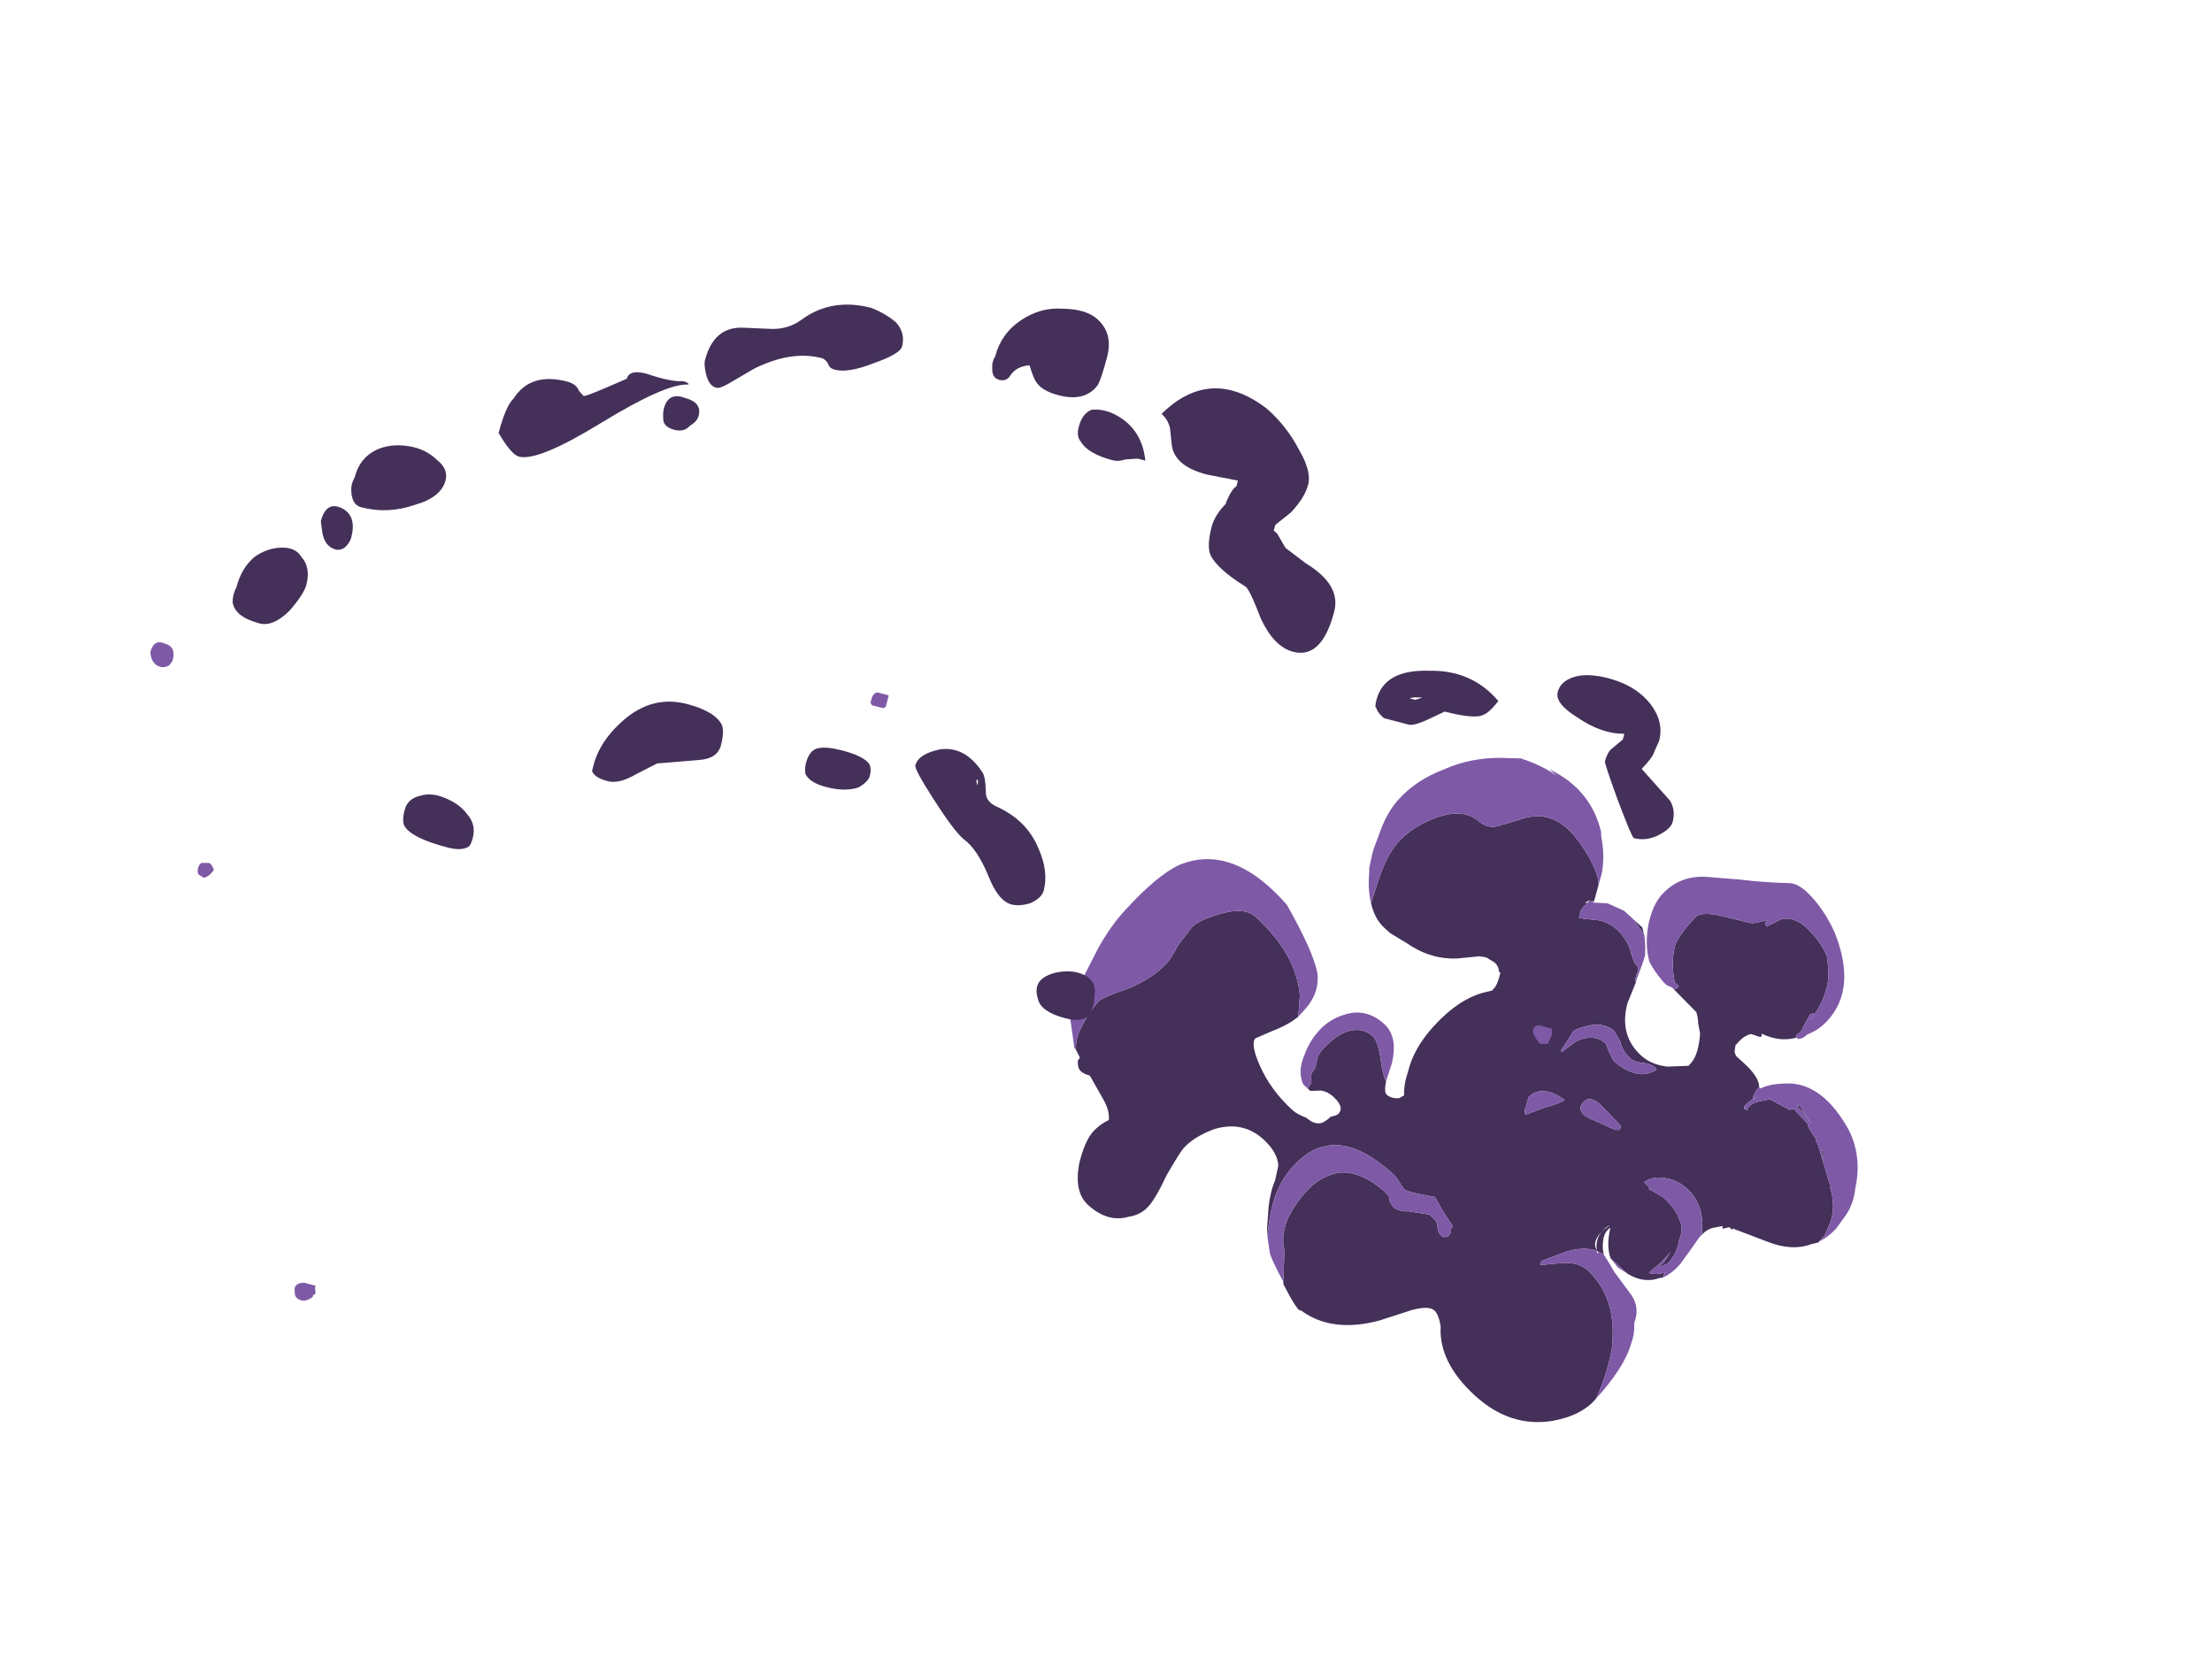 <?xml version="1.0" encoding="UTF-8" standalone="no"?>
<svg xmlns:ffdec="https://www.free-decompiler.com/flash" xmlns:xlink="http://www.w3.org/1999/xlink" ffdec:objectType="frame" height="306.9px" width="405.75px" xmlns="http://www.w3.org/2000/svg">
  <g transform="matrix(1.0, 0.0, 0.0, 1.0, 122.2, 246.55)">
    <use ffdec:characterId="642" height="19.1" transform="matrix(-5.156, -4.702, -4.628, 5.076, 242.854, -52.164)" width="19.45" xlink:href="#shape0"/>
    <use ffdec:characterId="655" height="29.3" transform="matrix(7.0, 1.82, -1.82, 7.0, -68.503, -227.379)" width="38.45" xlink:href="#shape1"/>
  </g>
  <defs>
    <g id="shape0" transform="matrix(1.0, 0.0, 0.0, 1.0, 6.9, 18.5)">
      <path d="M-2.75 -15.45 L-2.7 -15.5 Q-2.75 -15.6 -2.7 -15.75 L-2.6 -16.15 -2.65 -16.25 -2.7 -16.15 -2.7 -16.0 Q-2.7 -16.6 -2.35 -17.15 -2.15 -17.4 -1.9 -17.6 -1.5 -17.8 -0.9 -17.8 -0.5 -17.75 -0.35 -17.5 L-0.2 -17.1 -0.1 -17.15 -0.1 -17.25 Q0.05 -17.0 0.15 -16.9 L0.95 -16.45 Q1.35 -16.2 1.35 -16.0 1.35 -15.35 1.25 -15.1 1.05 -14.7 0.6 -14.35 L0.45 -14.35 0.45 -14.25 Q0.45 -14.2 0.55 -14.2 L-0.35 -14.15 Q-0.45 -14.1 -0.6 -13.95 L-0.8 -13.8 Q-1.15 -13.35 -1.15 -13.05 L-1.15 -12.95 -0.75 -12.55 Q-0.4 -12.3 -0.05 -12.3 0.75 -12.3 1.15 -13.1 L1.35 -13.65 Q1.45 -13.7 1.5 -13.9 1.55 -14.0 1.65 -14.0 1.75 -14.0 2.05 -14.2 2.35 -14.35 2.65 -14.35 3.0 -14.35 3.25 -14.15 3.5 -13.95 3.6 -13.9 L3.65 -14.0 Q3.7 -14.05 3.7 -14.15 L3.7 -14.35 3.75 -14.3 3.7 -14.45 3.7 -14.4 3.6 -14.5 3.85 -15.0 3.8 -14.9 Q3.95 -15.1 4.55 -15.3 5.05 -15.45 5.4 -15.45 6.15 -15.45 6.5 -14.75 L6.8 -14.25 Q6.95 -14.0 7.3 -14.0 7.85 -13.95 8.2 -13.2 8.45 -12.65 8.45 -12.15 8.45 -11.65 8.1 -10.9 L7.9 -10.45 Q7.55 -10.2 7.2 -10.2 L7.0 -10.2 6.5 -10.3 Q5.75 -10.4 5.25 -10.9 L4.85 -11.35 4.7 -11.45 4.45 -11.5 Q4.3 -11.5 4.2 -11.4 L4.15 -11.4 4.1 -11.3 Q4.0 -11.1 4.0 -11.0 L4.0 -10.9 4.1 -10.75 Q4.5 -10.15 4.5 -9.15 4.5 -8.35 4.2 -7.8 4.05 -7.45 3.85 -7.25 L3.9 -7.1 Q4.05 -6.95 4.2 -6.95 4.3 -6.95 4.45 -7.2 4.6 -7.25 4.9 -7.5 5.3 -7.85 5.5 -7.85 5.95 -7.85 6.15 -7.35 6.25 -7.05 6.25 -6.7 6.25 -6.5 6.15 -6.35 6.05 -6.2 6.05 -6.1 6.05 -6.0 5.95 -5.9 5.85 -5.85 5.85 -5.65 L5.75 -5.65 5.55 -5.85 Q5.4 -5.95 5.2 -5.95 4.95 -5.95 4.85 -5.85 4.8 -5.8 4.8 -5.7 4.8 -5.65 4.9 -5.5 4.9 -5.4 4.95 -5.25 5.05 -5.05 5.35 -5.05 5.6 -4.95 5.75 -4.95 6.55 -4.95 7.2 -5.25 7.75 -5.5 7.75 -5.7 L7.55 -6.15 Q7.35 -6.55 7.3 -6.9 L7.65 -7.35 Q8.45 -8.1 9.9 -8.1 10.3 -8.1 10.65 -7.5 10.95 -7.0 10.95 -6.75 L10.9 -6.15 Q10.8 -5.75 10.8 -5.6 10.8 -5.05 11.1 -4.4 11.45 -3.75 11.45 -3.6 11.45 -3.2 11.3 -2.7 11.25 -2.5 11.05 -2.25 10.8 -2.15 10.5 -2.05 L9.6 -1.75 Q9.3 -1.65 9.15 -1.45 9.25 -1.2 9.25 -0.95 9.25 -0.6 8.95 -0.05 8.55 0.6 8.05 0.6 7.35 0.6 7.05 0.1 6.85 -0.15 6.85 -0.45 6.85 -0.75 7.05 -1.4 7.2 -2.1 7.2 -2.25 7.2 -2.65 6.95 -3.15 6.55 -3.85 5.8 -3.85 5.3 -3.85 5.05 -3.6 L4.85 -3.25 Q4.75 -2.95 4.5 -2.6 L4.15 -2.15 4.0 -2.0 Q4.35 -2.45 4.55 -2.9 4.75 -3.35 4.75 -3.85 4.75 -4.45 4.5 -4.8 4.05 -5.5 2.65 -5.5 2.55 -5.5 2.4 -5.45 L2.2 -5.4 Q2.1 -5.4 1.85 -5.55 L1.45 -5.8 1.0 -5.65 0.6 -5.55 0.55 -5.4 Q0.5 -5.4 0.5 -5.3 0.5 -5.2 0.55 -5.2 0.55 -5.15 0.65 -5.15 0.75 -5.15 0.8 -5.2 L1.0 -5.35 1.25 -5.35 1.7 -5.05 Q1.9 -4.85 2.1 -4.85 L2.25 -4.9 Q2.35 -5.0 2.45 -5.0 3.35 -5.0 3.75 -4.55 4.05 -4.15 4.05 -3.6 4.05 -3.2 3.95 -2.8 3.8 -2.3 3.45 -2.05 3.35 -1.95 2.9 -1.4 L2.85 -1.35 Q2.05 -1.05 2.05 -1.15 1.05 -1.25 0.35 -2.35 L-0.1 -3.15 Q-0.35 -3.55 -0.55 -3.55 -0.7 -3.55 -0.95 -3.35 -1.55 -2.6 -2.85 -2.6 -4.1 -2.6 -4.8 -3.5 -5.25 -4.1 -5.25 -4.65 L-5.25 -4.7 Q-5.1 -5.25 -4.7 -5.95 -3.9 -7.1 -2.8 -7.1 -2.5 -7.1 -2.2 -6.8 L-1.8 -6.35 -1.75 -6.45 -2.05 -7.05 Q-2.3 -7.5 -2.65 -7.65 L-2.85 -7.7 Q-2.7 -7.8 -2.6 -7.95 -2.45 -8.15 -2.5 -8.35 -2.75 -7.9 -3.05 -7.75 L-3.65 -7.75 Q-4.15 -7.85 -4.35 -8.25 L-4.4 -8.3 -4.35 -8.45 Q-4.25 -8.25 -4.05 -8.15 L-4.05 -8.2 -4.1 -8.6 -4.1 -8.95 -4.15 -8.65 -4.15 -8.45 -4.2 -8.55 -4.25 -8.7 Q-4.25 -9.05 -4.05 -9.35 -3.95 -9.65 -3.7 -9.75 -3.45 -9.9 -3.0 -9.9 L-2.75 -9.85 -2.55 -9.8 -2.55 -9.85 -2.35 -9.85 Q-2.4 -10.1 -2.6 -10.25 -2.9 -10.5 -3.3 -10.5 -3.95 -10.5 -4.4 -9.85 -4.4 -10.05 -4.5 -10.2 L-4.65 -10.4 -4.7 -10.35 -4.8 -10.5 -4.9 -10.5 -4.9 -10.55 Q-4.95 -10.55 -5.05 -10.6 L-5.8 -10.9 Q-6.45 -11.15 -6.7 -11.65 L-6.8 -11.8 -6.8 -12.05 -6.7 -12.35 Q-6.55 -12.8 -6.05 -13.1 L-6.05 -13.15 -6.0 -13.15 -5.1 -13.7 -5.0 -13.75 -4.95 -13.75 -4.95 -13.8 -4.9 -13.8 -4.55 -13.9 -4.5 -13.95 -3.9 -14.0 -3.95 -14.0 -3.9 -13.9 -3.3 -13.75 -3.35 -13.8 -3.25 -13.65 Q-3.05 -13.4 -3.05 -13.25 L-3.05 -13.15 -3.1 -13.15 -3.0 -13.1 -2.95 -13.15 Q-2.95 -13.4 -3.05 -13.6 L-3.0 -13.45 -2.95 -13.5 -2.9 -13.7 -2.9 -13.8 -2.85 -13.85 Q-2.65 -14.0 -2.2 -14.0 L-1.9 -14.0 -1.8 -14.05 -1.7 -14.2 -1.7 -14.35 Q-1.7 -14.55 -1.8 -14.7 L-1.9 -14.75 Q-2.05 -14.8 -2.05 -14.85 L-2.0 -14.9 Q-2.5 -15.05 -2.75 -15.45 M-2.65 -7.65 L-2.55 -7.7 Q-2.4 -7.8 -2.4 -8.1 -2.4 -8.2 -2.45 -8.4 -2.4 -8.3 -2.4 -8.15 -2.4 -7.85 -2.65 -7.65 M2.85 -14.85 L2.5 -14.85 2.05 -14.75 2.2 -14.85 2.85 -14.85 M0.0 -10.1 Q0.25 -10.1 0.25 -10.35 0.25 -10.6 -0.15 -10.6 L-0.9 -10.55 -0.95 -10.45 -0.9 -10.4 Q-0.85 -10.35 -0.5 -10.25 -0.1 -10.1 0.0 -10.1 M1.4 -9.45 Q1.4 -9.7 1.2 -9.85 1.05 -10.0 0.65 -10.05 0.7 -9.85 0.9 -9.55 L1.15 -9.05 Q1.25 -9.1 1.3 -9.25 L1.4 -9.45 M0.6 -12.2 Q0.4 -12.05 0.1 -12.05 -0.05 -12.05 -0.3 -12.25 -0.5 -12.35 -0.6 -12.3 -0.55 -12.1 -0.4 -11.95 -0.1 -11.7 0.4 -11.7 L0.65 -11.8 0.85 -11.9 Q1.25 -11.9 1.45 -11.45 1.5 -11.3 1.55 -10.95 L1.6 -10.95 1.65 -11.3 1.7 -11.55 Q1.7 -11.65 1.5 -11.95 1.25 -12.3 0.9 -12.3 L0.6 -12.2 M-4.2 -14.1 L-4.6 -14.0 -4.1 -14.15 -3.95 -14.15 -4.0 -14.1 -4.2 -14.1 M-5.25 -13.7 L-5.2 -13.75 -5.2 -13.7 -5.25 -13.7 -5.4 -13.55 -5.4 -13.6 -5.3 -13.7 -5.25 -13.7" fill="#443059" fill-rule="evenodd" stroke="none"/>
      <path d="M0.55 -14.2 Q0.45 -14.2 0.45 -14.25 L0.45 -14.35 0.6 -14.35 Q1.05 -14.7 1.25 -15.1 1.35 -15.35 1.35 -16.0 1.35 -16.2 0.95 -16.45 L0.15 -16.9 Q0.05 -17.0 -0.1 -17.25 L-0.1 -17.15 -0.2 -17.1 -0.35 -17.5 Q-0.5 -17.75 -0.9 -17.8 -1.5 -17.8 -1.9 -17.6 -2.15 -17.4 -2.35 -17.15 -2.7 -16.6 -2.7 -16.0 L-2.7 -16.15 -2.65 -16.25 -2.6 -16.15 -2.7 -15.75 Q-2.75 -15.6 -2.7 -15.5 L-2.75 -15.45 -2.8 -15.45 Q-2.9 -15.55 -2.9 -15.7 -3.05 -16.0 -3.05 -16.35 -3.05 -17.5 -1.65 -18.2 -1.1 -18.45 -0.55 -18.5 -0.05 -18.55 0.15 -18.35 0.6 -17.95 1.15 -17.55 L1.85 -17.0 Q2.4 -16.55 2.4 -15.85 2.4 -15.5 2.15 -15.05 1.85 -14.55 1.45 -14.3 1.2 -14.2 0.8 -14.15 L0.7 -14.15 0.55 -14.2 M-2.9 -13.8 L-2.9 -13.7 -2.95 -13.5 -3.0 -13.45 -3.05 -13.6 Q-2.95 -13.4 -2.95 -13.15 L-3.0 -13.1 -3.1 -13.15 -3.05 -13.15 -3.05 -13.25 Q-3.05 -13.4 -3.25 -13.65 L-3.35 -13.8 -3.3 -13.75 -3.9 -13.9 -3.95 -14.0 -3.9 -14.0 -4.5 -13.95 -4.55 -13.9 -4.9 -13.8 -4.95 -13.8 -4.95 -13.75 -5.0 -13.75 -5.1 -13.7 -6.0 -13.15 -6.05 -13.15 -6.05 -13.1 Q-6.55 -12.8 -6.7 -12.35 L-6.8 -12.05 -6.8 -11.8 -6.7 -11.65 Q-6.9 -11.95 -6.9 -12.4 L-6.85 -12.85 Q-6.8 -13.2 -6.55 -13.55 -6.15 -14.25 -5.45 -14.55 -4.05 -15.05 -3.35 -14.35 L-3.3 -14.3 Q-3.05 -14.05 -2.95 -13.8 L-2.9 -13.8 M-4.4 -9.85 Q-3.95 -10.5 -3.3 -10.5 -2.9 -10.5 -2.6 -10.25 -2.4 -10.1 -2.35 -9.85 L-2.55 -9.85 -2.55 -9.8 -2.75 -9.85 -3.0 -9.9 Q-3.45 -9.9 -3.7 -9.75 -3.95 -9.65 -4.05 -9.35 -4.25 -9.05 -4.25 -8.7 L-4.2 -8.55 -4.15 -8.45 -4.15 -8.65 -4.1 -8.95 -4.1 -8.6 -4.05 -8.2 -4.05 -8.15 Q-4.25 -8.25 -4.35 -8.45 L-4.4 -8.3 Q-4.5 -8.55 -4.5 -8.8 L-4.5 -8.9 -4.45 -9.35 -4.4 -9.75 -4.4 -9.85 M-3.65 -7.75 L-3.05 -7.75 -3.35 -7.7 -3.65 -7.75 M-2.85 -7.7 L-2.65 -7.65 Q-2.3 -7.5 -2.05 -7.05 L-1.75 -6.45 -1.8 -6.35 -2.2 -6.8 Q-2.5 -7.1 -2.8 -7.1 -3.9 -7.1 -4.7 -5.95 -5.1 -5.25 -5.25 -4.7 -5.25 -5.85 -4.95 -6.45 -4.85 -6.7 -4.65 -6.9 -4.5 -7.3 -4.1 -7.4 L-3.35 -7.55 Q-3.05 -7.65 -2.85 -7.7 M2.9 -1.4 Q3.35 -1.95 3.45 -2.05 3.8 -2.3 3.95 -2.8 4.05 -3.2 4.05 -3.6 4.05 -4.15 3.75 -4.55 3.35 -5.0 2.45 -5.0 2.35 -5.0 2.25 -4.9 L2.1 -4.85 Q1.9 -4.85 1.7 -5.05 L1.25 -5.35 1.0 -5.35 0.8 -5.2 Q0.75 -5.15 0.65 -5.15 0.55 -5.15 0.55 -5.2 0.5 -5.2 0.5 -5.3 0.5 -5.4 0.55 -5.4 L0.6 -5.55 1.0 -5.65 1.45 -5.8 1.85 -5.55 Q2.1 -5.4 2.2 -5.4 L2.4 -5.45 Q2.55 -5.5 2.65 -5.5 4.05 -5.5 4.5 -4.8 4.75 -4.45 4.75 -3.85 4.75 -3.35 4.55 -2.9 4.35 -2.45 4.0 -2.0 L3.7 -1.75 Q3.6 -1.65 2.9 -1.4 M11.05 -2.25 Q11.25 -2.5 11.3 -2.7 11.45 -3.2 11.45 -3.6 11.45 -3.75 11.1 -4.4 10.8 -5.05 10.8 -5.6 10.8 -5.75 10.9 -6.15 L10.95 -6.75 Q10.95 -7.0 10.65 -7.5 10.3 -8.1 9.9 -8.1 8.45 -8.1 7.65 -7.35 L7.3 -6.9 7.3 -7.15 Q7.3 -7.75 7.7 -8.1 8.15 -8.45 9.5 -8.9 11.65 -9.15 12.3 -7.75 12.55 -7.15 12.55 -5.85 12.55 -5.3 12.4 -4.65 L12.05 -3.35 Q11.95 -3.05 11.8 -2.85 L11.75 -2.8 11.15 -2.3 11.1 -2.25 11.05 -2.25 M5.85 -5.65 Q5.85 -5.85 5.95 -5.9 6.05 -6.0 6.05 -6.1 6.05 -6.2 6.15 -6.35 6.25 -6.5 6.25 -6.7 6.25 -7.05 6.15 -7.35 5.95 -7.85 5.5 -7.85 5.3 -7.85 4.9 -7.5 4.6 -7.25 4.45 -7.2 L4.65 -7.65 Q5.0 -8.3 5.5 -8.3 6.15 -8.3 6.45 -7.75 6.65 -7.4 6.65 -7.0 6.65 -6.6 6.5 -6.25 6.35 -5.8 6.0 -5.65 L5.85 -5.65 M7.9 -10.45 L8.1 -10.9 Q8.45 -11.65 8.45 -12.15 8.45 -12.65 8.2 -13.2 7.85 -13.95 7.3 -14.0 6.95 -14.0 6.8 -14.25 L6.5 -14.75 Q6.15 -15.45 5.4 -15.45 5.05 -15.45 4.55 -15.3 3.95 -15.1 3.8 -14.9 L3.85 -15.0 3.95 -15.2 Q4.2 -15.6 4.6 -15.9 L4.7 -16.0 Q5.65 -16.65 6.8 -16.3 L6.55 -16.3 Q7.0 -16.25 7.55 -16.0 L7.95 -15.65 Q8.55 -15.1 8.85 -14.4 9.2 -13.7 9.2 -13.0 9.2 -12.55 9.0 -12.05 L8.8 -11.55 8.75 -11.45 8.55 -11.1 8.5 -11.05 Q8.2 -10.65 7.9 -10.45 M3.6 -14.5 L3.7 -14.4 3.7 -14.35 3.7 -14.15 Q3.7 -14.05 3.65 -14.0 L3.6 -13.9 Q3.5 -13.95 3.25 -14.15 3.0 -14.35 2.65 -14.35 2.35 -14.35 2.05 -14.2 1.75 -14.0 1.65 -14.0 1.55 -14.0 1.5 -13.9 1.45 -13.7 1.35 -13.65 L1.4 -13.75 Q1.55 -14.15 1.65 -14.35 1.9 -14.65 2.05 -14.75 L2.5 -14.85 2.85 -14.85 3.3 -14.7 3.6 -14.45 3.6 -14.5 M0.6 -12.2 L0.9 -12.3 Q1.25 -12.3 1.5 -11.95 1.7 -11.65 1.7 -11.55 L1.65 -11.3 1.6 -10.95 1.55 -10.95 Q1.5 -11.3 1.45 -11.45 1.25 -11.9 0.85 -11.9 L0.65 -11.8 0.4 -11.7 Q-0.1 -11.7 -0.4 -11.95 -0.55 -12.1 -0.6 -12.3 -0.5 -12.35 -0.3 -12.25 -0.05 -12.05 0.1 -12.05 0.4 -12.05 0.6 -12.2 M1.4 -9.45 L1.3 -9.25 Q1.25 -9.1 1.15 -9.05 L0.9 -9.55 Q0.7 -9.85 0.65 -10.05 1.05 -10.0 1.2 -9.85 1.4 -9.7 1.4 -9.45 M0.0 -10.1 Q-0.1 -10.1 -0.5 -10.25 -0.85 -10.35 -0.9 -10.4 L-0.95 -10.45 -0.9 -10.55 -0.15 -10.6 Q0.25 -10.6 0.25 -10.35 0.25 -10.1 0.0 -10.1 M-4.2 -14.1 L-4.0 -14.1 -3.95 -14.15 -4.1 -14.15 -4.6 -14.0 -4.2 -14.1 M-5.25 -13.7 L-5.3 -13.7 -5.4 -13.6 -5.4 -13.55 -5.25 -13.7 -5.2 -13.7 -5.2 -13.75 -5.25 -13.7 M-2.65 -7.65 L-2.7 -7.65 -2.7 -7.6 -2.65 -7.65" fill="#7e59a6" fill-rule="evenodd" stroke="none"/>
    </g>
    <g id="shape1" transform="matrix(1.0, 0.0, 0.0, 1.0, 15.65, 32.75)">
      <path d="M21.2 -17.95 L21.15 -17.7 20.95 -17.65 Q20.7 -17.85 20.7 -17.95 20.7 -18.05 20.8 -18.1 L21.15 -18.1 21.2 -17.95 M2.75 -21.85 L2.75 -21.75 2.7 -21.7 2.4 -21.7 2.35 -21.75 2.35 -21.85 Q2.35 -22.0 2.45 -22.05 L2.75 -22.05 2.75 -21.85 M-15.1 -18.2 Q-15.2 -18.1 -15.3 -18.1 -15.55 -18.1 -15.65 -18.4 -15.65 -18.75 -15.35 -18.7 -15.05 -18.7 -15.05 -18.35 -15.05 -18.3 -15.1 -18.2 M-12.7 -13.45 L-12.75 -13.35 Q-12.8 -13.25 -12.9 -13.2 L-13.05 -13.25 Q-13.1 -13.3 -13.1 -13.4 -13.1 -13.5 -13.05 -13.55 L-12.85 -13.6 Q-12.75 -13.55 -12.7 -13.45 M-8.0 -3.55 L-8.05 -3.7 Q-8.05 -3.85 -7.85 -3.9 L-7.55 -3.9 -7.55 -3.85 -7.5 -3.7 -7.55 -3.65 -7.55 -3.6 -7.6 -3.55 Q-7.7 -3.45 -7.8 -3.45 -7.95 -3.45 -8.0 -3.55" fill="#7e59a6" fill-rule="evenodd" stroke="none"/>
      <path d="M5.5 -32.6 Q5.95 -32.35 5.95 -31.75 5.95 -31.2 5.9 -31.0 5.7 -30.5 5.0 -30.5 4.55 -30.5 4.35 -30.7 4.25 -30.8 4.1 -31.05 3.8 -30.95 3.7 -30.7 3.65 -30.5 3.45 -30.5 3.25 -30.5 3.2 -30.75 3.15 -30.9 3.2 -31.05 3.2 -31.65 3.6 -32.1 4.0 -32.55 4.55 -32.65 5.15 -32.8 5.5 -32.6 M0.25 -30.1 Q-0.3 -29.7 -0.65 -29.7 -0.8 -29.7 -0.85 -29.8 -0.95 -29.9 -1.05 -29.9 -1.85 -29.9 -2.65 -29.2 L-3.15 -28.7 Q-3.35 -28.5 -3.45 -28.5 -3.65 -28.5 -3.8 -28.8 -3.9 -29.0 -3.9 -29.1 -3.9 -30.0 -3.15 -30.15 L-2.45 -30.3 Q-2.05 -30.4 -1.8 -30.7 -1.2 -31.45 -0.15 -31.45 0.25 -31.4 0.55 -31.25 0.85 -31.05 0.85 -30.7 0.85 -30.5 0.25 -30.1 M7.95 -30.4 Q7.85 -30.6 7.65 -30.7 8.55 -32.2 10.2 -31.5 10.8 -31.2 11.25 -30.7 11.7 -30.25 11.7 -29.9 11.7 -29.55 11.45 -29.1 L11.15 -28.7 Q11.15 -28.65 11.15 -28.55 L11.25 -28.5 11.55 -28.2 12.15 -27.95 Q13.15 -27.65 13.15 -26.95 13.15 -25.7 12.4 -25.7 11.9 -25.7 11.4 -26.3 10.9 -27.0 10.8 -27.0 10.0 -27.25 9.75 -27.55 9.6 -27.75 9.6 -28.25 9.6 -28.55 9.8 -28.9 L9.8 -28.95 Q9.85 -29.3 9.95 -29.4 L9.95 -29.55 9.15 -29.5 Q8.3 -29.5 8.1 -30.0 L7.95 -30.4 M7.35 -29.45 L7.05 -29.35 Q6.9 -29.25 6.75 -29.25 6.1 -29.25 5.85 -29.5 5.7 -29.6 5.7 -29.85 5.7 -30.2 5.9 -30.35 6.15 -30.45 6.45 -30.4 7.25 -30.25 7.55 -29.45 L7.35 -29.45 M21.05 -25.8 Q20.5 -25.65 19.8 -25.9 19.15 -26.1 19.15 -26.4 19.15 -26.75 19.6 -26.95 20.0 -27.1 20.55 -27.05 21.1 -27.0 21.5 -26.7 21.95 -26.35 21.95 -25.85 L21.9 -25.55 Q21.9 -25.4 21.7 -25.05 L22.6 -24.45 Q22.8 -24.25 22.8 -23.95 22.8 -23.75 22.5 -23.5 22.25 -23.3 21.95 -23.3 21.9 -23.3 21.3 -24.15 20.75 -24.95 20.75 -25.0 20.75 -25.15 20.8 -25.3 L21.05 -25.65 21.05 -25.8 M17.45 -25.35 Q17.25 -25.2 16.5 -25.2 L16.2 -24.95 Q15.85 -24.65 15.7 -24.65 L15.05 -24.65 Q14.85 -24.75 14.8 -24.85 14.75 -24.85 14.75 -25.05 14.75 -25.85 15.85 -26.1 16.9 -26.4 17.75 -25.8 17.6 -25.45 17.45 -25.35 M15.65 -25.35 L15.55 -25.3 15.7 -25.3 Q15.8 -25.35 15.85 -25.4 L15.65 -25.35 M11.4 -14.3 Q11.4 -14.65 11.6 -14.85 11.8 -15.0 12.05 -14.95 12.7 -14.8 12.7 -14.0 12.7 -13.5 12.3 -13.5 12.0 -13.5 11.7 -13.9 11.4 -14.25 11.4 -14.3 M5.45 -20.55 L5.45 -20.5 5.5 -20.4 Q5.5 -20.55 5.45 -20.55 M5.55 -20.75 Q5.65 -20.65 5.75 -20.3 5.8 -20.05 6.15 -20.0 6.95 -19.85 7.4 -19.25 7.8 -18.75 7.8 -18.25 7.8 -18.05 7.55 -17.85 7.3 -17.7 7.1 -17.7 6.75 -17.7 6.35 -18.25 5.9 -18.85 5.5 -19.0 5.2 -19.15 4.5 -19.8 3.85 -20.4 3.85 -20.5 3.85 -20.8 4.35 -21.05 4.95 -21.3 5.55 -20.75 M1.95 -20.4 Q2.5 -20.4 2.7 -20.25 2.8 -20.15 2.8 -19.95 2.8 -19.8 2.6 -19.6 2.3 -19.4 1.8 -19.4 1.35 -19.4 1.2 -19.6 1.15 -19.75 1.15 -19.85 1.15 -20.2 1.35 -20.3 1.55 -20.4 1.95 -20.4 M8.25 -15.85 Q8.25 -16.1 8.6 -16.3 8.9 -16.45 9.15 -16.45 9.6 -16.45 9.7 -16.1 L9.75 -15.8 Q9.75 -15.55 9.7 -15.45 9.55 -15.25 9.15 -15.25 8.5 -15.25 8.35 -15.55 8.25 -15.7 8.25 -15.85 M9.75 -14.35 Q9.75 -14.8 10.1 -14.75 10.45 -14.75 10.45 -14.35 10.45 -14.2 10.35 -14.1 10.2 -14.0 10.1 -14.0 9.8 -14.0 9.75 -14.2 9.7 -14.3 9.75 -14.35 M-6.8 -27.55 L-6.65 -27.45 Q-6.6 -27.45 -6.15 -27.8 L-5.7 -28.15 Q-5.7 -28.4 -5.25 -28.4 -4.6 -28.35 -4.3 -28.45 -4.15 -28.45 -4.15 -28.4 -4.7 -28.3 -6.05 -26.9 -7.35 -25.55 -7.85 -25.55 -8.05 -25.55 -8.5 -26.0 -8.5 -26.7 -8.35 -26.95 -8.1 -27.7 -7.15 -27.7 -6.9 -27.7 -6.8 -27.55 M-4.6 -27.65 Q-4.6 -28.1 -4.15 -28.05 -3.7 -28.05 -3.7 -27.7 -3.7 -27.55 -3.85 -27.4 -3.95 -27.2 -4.2 -27.2 -4.5 -27.2 -4.55 -27.4 -4.6 -27.55 -4.6 -27.65 M-10.1 -23.7 Q-10.7 -23.3 -11.4 -23.3 -11.65 -23.3 -11.75 -23.65 -11.8 -23.8 -11.75 -24.0 -11.75 -24.5 -11.4 -24.8 -11.1 -25.05 -10.65 -25.1 -10.2 -25.15 -9.85 -24.95 -9.5 -24.8 -9.5 -24.5 -9.5 -24.05 -10.1 -23.7 M-6.6 -15.65 Q-6.75 -15.5 -7.1 -15.5 -8.05 -15.5 -8.3 -15.75 -8.4 -15.85 -8.4 -16.15 -8.4 -16.45 -8.1 -16.6 -7.85 -16.75 -7.5 -16.7 -7.1 -16.65 -6.85 -16.45 -6.55 -16.25 -6.55 -15.9 -6.55 -15.7 -6.6 -15.65 M-1.05 -19.75 Q-1.05 -19.4 -1.5 -19.25 L-2.5 -18.9 -2.95 -18.5 Q-3.3 -18.15 -3.6 -18.15 -3.95 -18.15 -4.05 -18.3 L-4.05 -18.45 Q-4.05 -19.1 -3.6 -19.75 -3.05 -20.55 -2.15 -20.55 -1.4 -20.55 -1.15 -20.25 -1.05 -20.1 -1.05 -19.75 M-12.3 -22.7 Q-12.3 -23.25 -11.85 -23.15 -11.45 -23.05 -11.45 -22.5 -11.45 -22.35 -11.55 -22.2 -11.65 -22.1 -11.75 -22.1 -12.05 -22.1 -12.2 -22.45 L-12.3 -22.7 M-13.7 -21.4 Q-13.45 -21.7 -13.1 -21.8 -12.75 -21.9 -12.55 -21.7 -12.25 -21.5 -12.25 -21.05 -12.25 -20.8 -12.5 -20.3 -12.8 -19.8 -13.15 -19.8 -13.8 -19.8 -13.95 -20.15 -14.0 -20.35 -13.95 -20.55 -13.95 -21.05 -13.7 -21.4" fill="#443059" fill-rule="evenodd" stroke="none"/>
    </g>
  </defs>
</svg>
